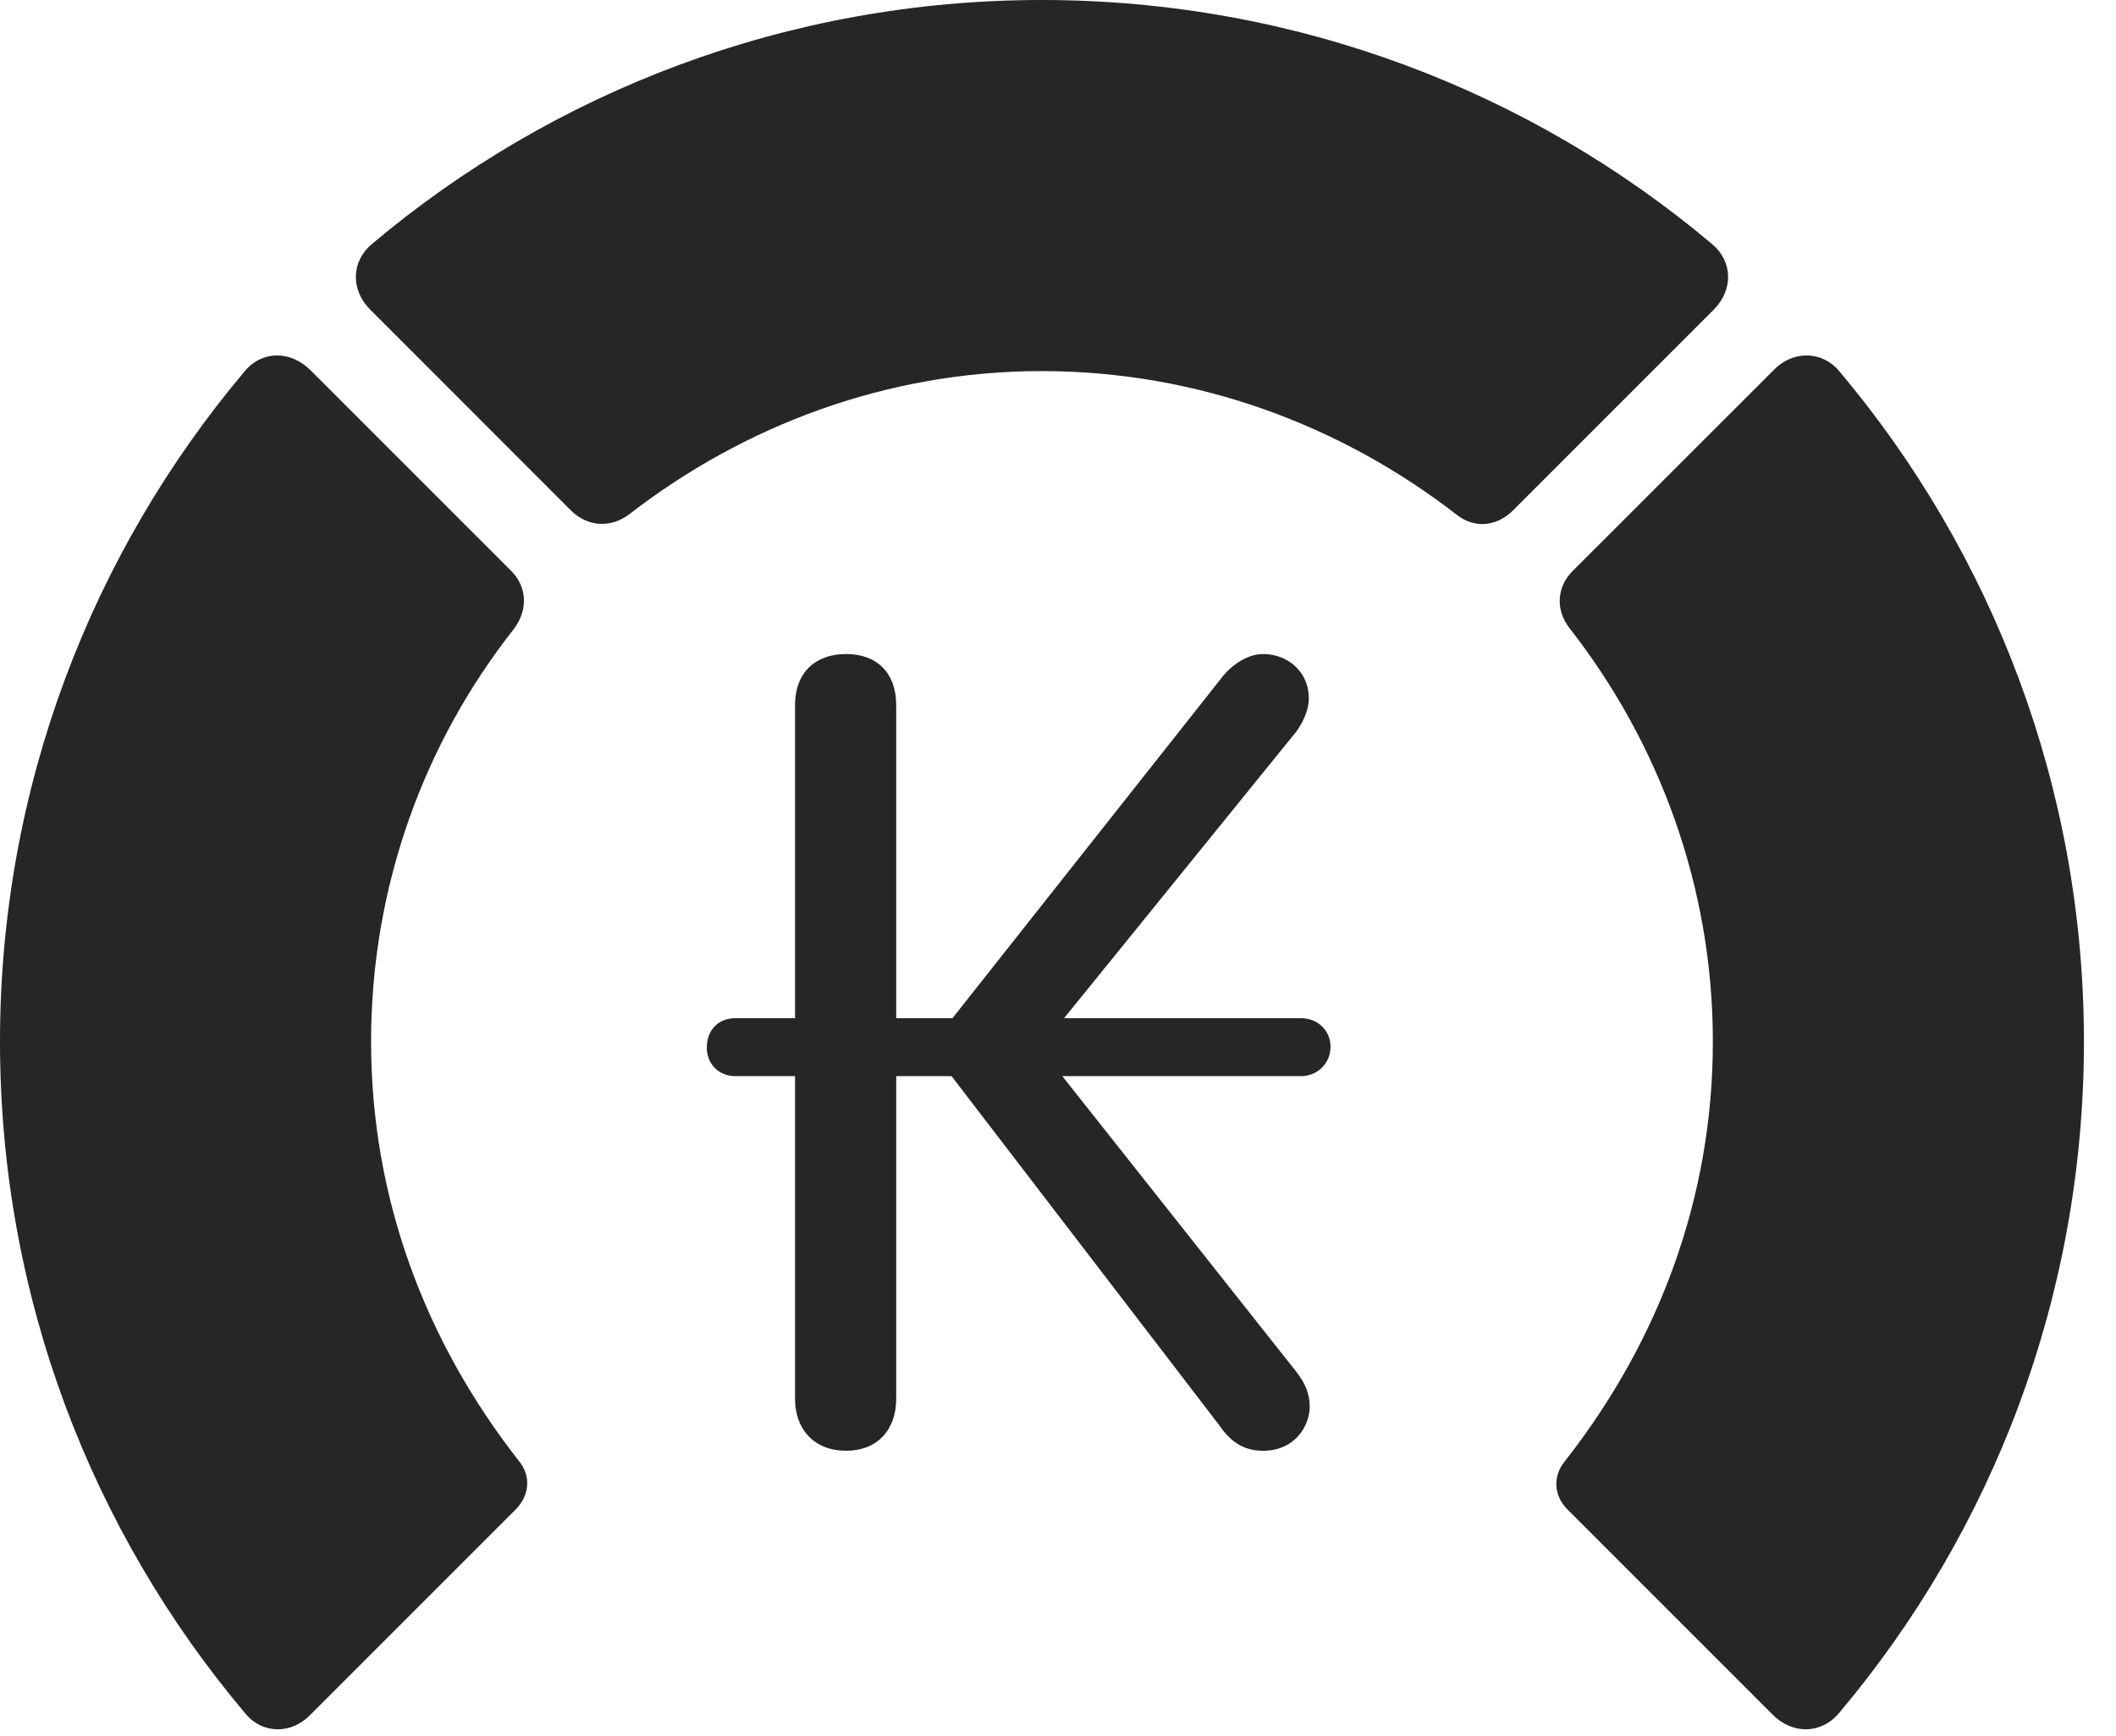 <?xml version="1.0" encoding="UTF-8"?>
<!--Generator: Apple Native CoreSVG 326-->
<!DOCTYPE svg
PUBLIC "-//W3C//DTD SVG 1.1//EN"
       "http://www.w3.org/Graphics/SVG/1.1/DTD/svg11.dtd">
<svg version="1.1" xmlns="http://www.w3.org/2000/svg" xmlns:xlink="http://www.w3.org/1999/xlink" viewBox="0 0 23.887 19.6">
 <g>
  <rect height="19.6" opacity="0" width="23.887" x="0" y="0"/>
  <path d="M23.525 11.758C23.525 8.887 22.49 6.24 20.762 4.189C20.566 3.955 20.234 3.955 20.02 4.18L17.754 6.445C17.568 6.631 17.559 6.895 17.725 7.1C18.73 8.389 19.336 10.01 19.336 11.758C19.336 13.516 18.73 15.137 17.666 16.494C17.529 16.66 17.539 16.875 17.686 17.031L20.01 19.355C20.234 19.58 20.557 19.58 20.762 19.336C22.49 17.285 23.525 14.639 23.525 11.758Z" fill="black" fill-opacity="0.85"/>
  <path d="M11.758 4.189C13.525 4.189 15.146 4.805 16.445 5.811C16.641 5.967 16.895 5.947 17.08 5.762L19.346 3.496C19.57 3.271 19.561 2.949 19.326 2.754C17.285 1.035 14.639 0 11.758 0C8.887 0 6.24 1.035 4.199 2.754C3.965 2.949 3.955 3.271 4.18 3.496L6.445 5.762C6.631 5.947 6.895 5.967 7.109 5.801C8.398 4.805 10.01 4.189 11.758 4.189Z" fill="black" fill-opacity="0.85"/>
  <path d="M0 11.758C0 14.639 1.035 17.285 2.764 19.336C2.959 19.58 3.291 19.58 3.506 19.355L5.83 17.031C5.977 16.875 5.996 16.66 5.859 16.494C4.795 15.137 4.189 13.516 4.189 11.758C4.189 10.01 4.785 8.389 5.801 7.1C5.957 6.895 5.957 6.631 5.771 6.445L3.506 4.18C3.281 3.955 2.959 3.955 2.764 4.189C1.035 6.24 0 8.887 0 11.758Z" fill="black" fill-opacity="0.85"/>
  <path d="M9.551 16.377C9.902 16.377 10.117 16.143 10.117 15.791L10.117 12.148L10.742 12.148L13.76 16.084C13.887 16.27 14.033 16.377 14.258 16.377C14.629 16.377 14.785 16.084 14.785 15.879C14.785 15.723 14.727 15.605 14.629 15.479L11.992 12.148L14.688 12.148C14.873 12.148 15.02 12.002 15.02 11.816C15.02 11.631 14.873 11.494 14.688 11.494L12.012 11.494L14.639 8.252C14.727 8.125 14.775 7.998 14.775 7.881C14.775 7.588 14.541 7.383 14.258 7.383C14.072 7.383 13.887 7.52 13.779 7.666L10.752 11.494L10.117 11.494L10.117 7.959C10.117 7.598 9.902 7.383 9.551 7.383C9.199 7.383 8.975 7.598 8.975 7.959L8.975 11.494L8.301 11.494C8.115 11.494 7.979 11.621 7.979 11.826C7.979 12.012 8.115 12.148 8.301 12.148L8.975 12.148L8.975 15.791C8.975 16.143 9.199 16.377 9.551 16.377Z" fill="black" fill-opacity="0.85"/>
 </g>
</svg>
